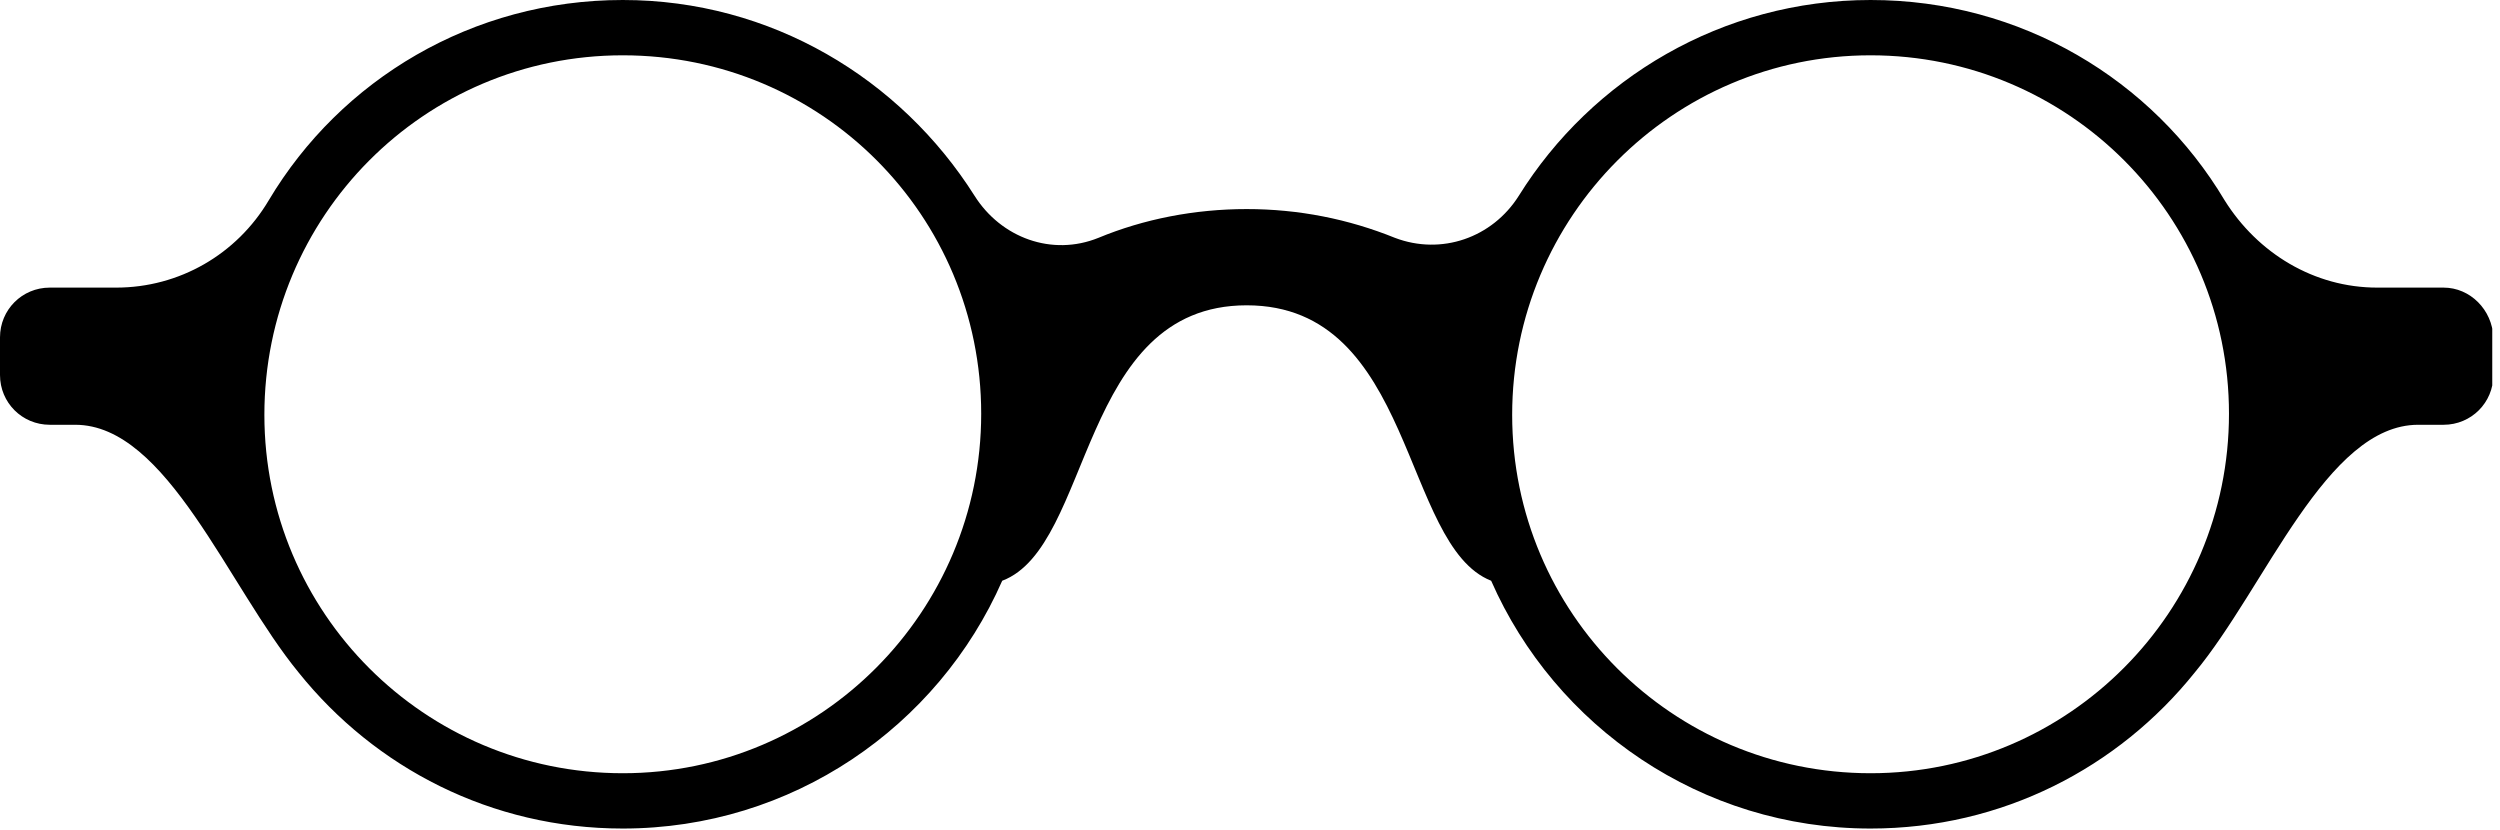 <svg width="226" height="75" viewBox="0 0 226 75" fill="none" xmlns="http://www.w3.org/2000/svg">
<g clip-path="url(#clip0)">
<path d="M220.9 26H214.9C209.2 26 204.1 22.9 201.1 18.1C194.6 7.2 182.7 0 169.1 0C155.7 0 143.9 7.1 137.3 17.7C134.9 21.5 130.3 23.1 126.1 21.5C121.9 19.8 117.4 18.9 112.7 18.9C108 18.9 103.4 19.8 99.3 21.5C95.1 23.2 90.5 21.5 88.1 17.7C81.4 7.1 69.7 0 56.3 0C42.7 0 30.8 7.2 24.3 18.1C21.4 23 16.2 26 10.5 26H4.5C2 26 0 28 0 30.5V33.9C0 36.4 2 38.4 4.5 38.4H6.8C15.1 38.4 20.6 53 27 60.8C33.9 69.4 44.4 74.9 56.3 74.9C71.6 74.9 84.8 65.7 90.6 52.5C98.8 49.4 97.5 27.6 112.7 27.6C127.9 27.6 126.7 49.3 134.8 52.5C140.6 65.7 153.8 74.9 169.1 74.9C181 74.9 191.5 69.4 198.4 60.8C204.8 53.1 210.3 38.4 218.6 38.4H220.9C223.4 38.4 225.4 36.4 225.4 33.9V30.5C225.3 28 223.3 26 220.9 26ZM56.3 69.9C38.4 69.9 23.9 55.4 23.9 37.5C23.9 19.6 38.3 5 56.3 5C74.3 5 88.7 19.5 88.7 37.4C88.7 55.3 74.2 69.9 56.3 69.9ZM169.1 69.9C151.2 69.9 136.7 55.4 136.7 37.5C136.7 19.6 151.2 5 169.1 5C187 5 201.5 19.5 201.5 37.4C201.5 55.3 187 69.9 169.1 69.9Z" fill="black"/>
</g>
<defs>
<clipPath id="clip0">
<rect width="225.3" height="74.9" fill="white"/>
</clipPath>
</defs>
</svg>
